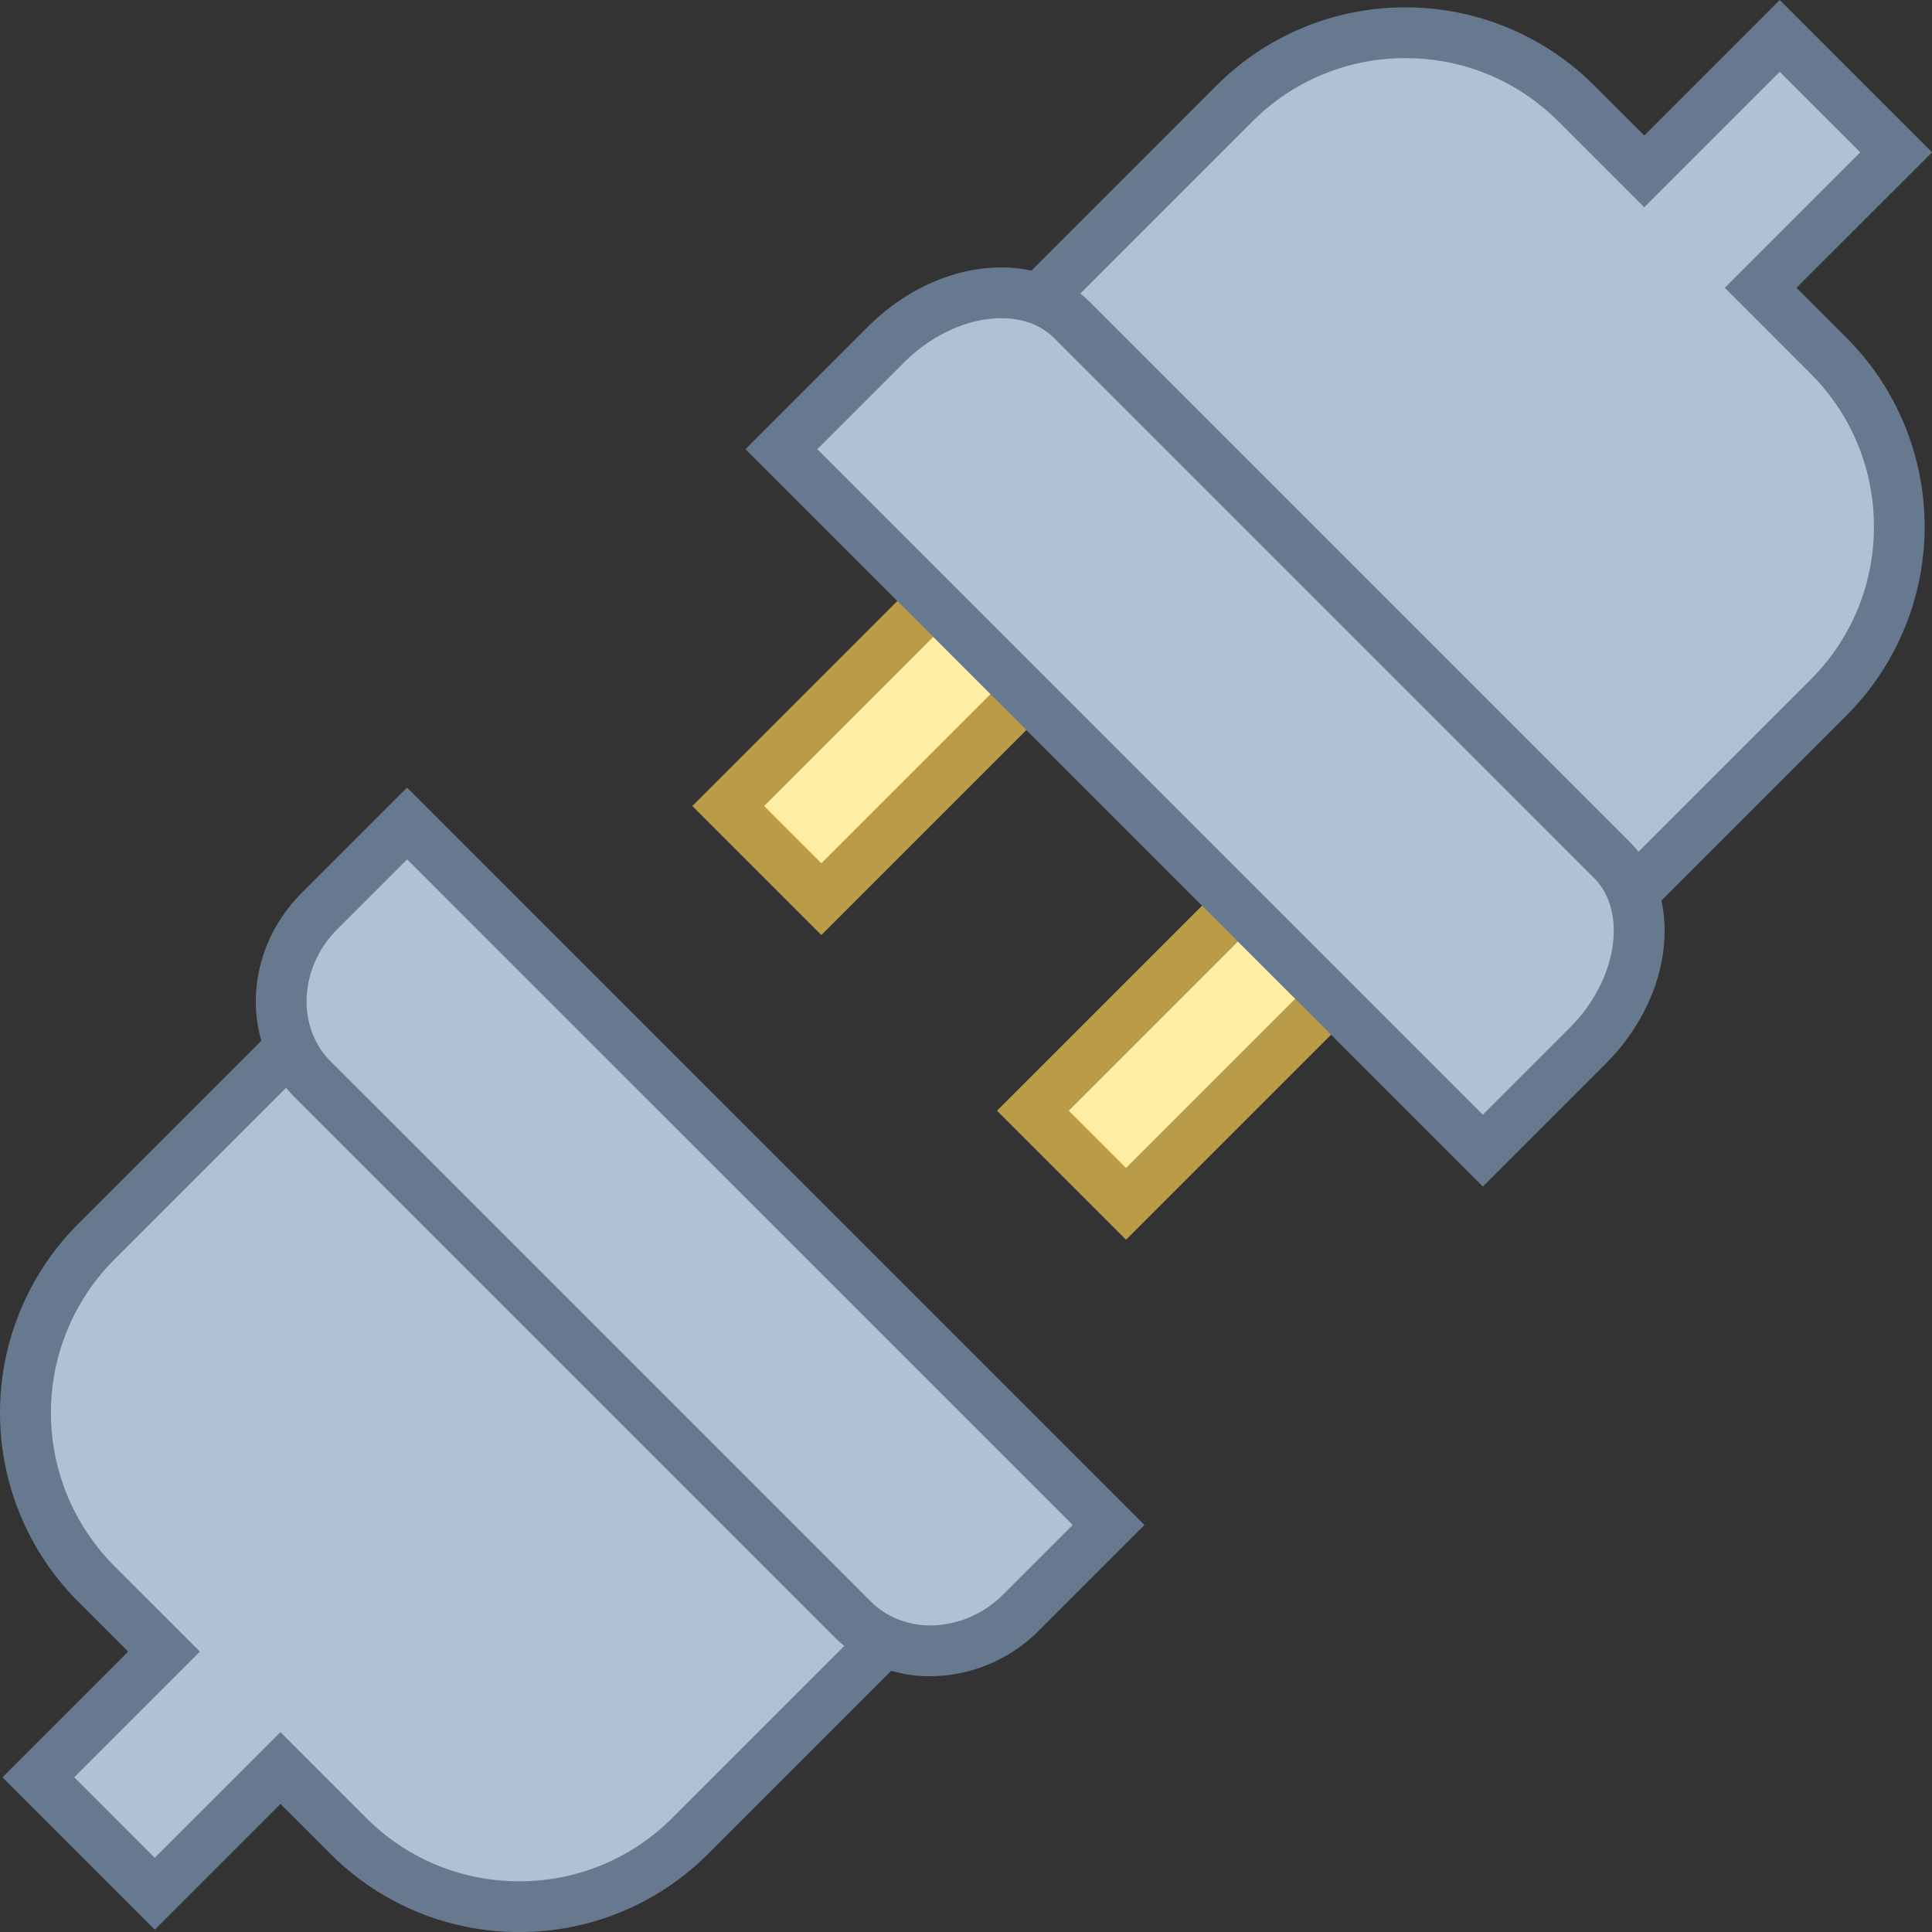<svg xmlns="http://www.w3.org/2000/svg" xml:space="preserve" width="512" height="512"><rect width="100%" height="100%" fill="#333333" stroke="none"/><path d="M14.893 13.314h8.994v2.594h-8.994z" style="fill:#ffeea3" transform="rotate(-45 238.273 205.352) scale(13.457)"/><path d="m21.652 11.221 1.127 1.127L17.127 18 16 16.873l5.652-5.652m0-1.414-.707.707-5.652 5.652-.707.707.707.707 1.127 1.127.707.707.707-.707 5.652-5.652.707-.707-.707-.707-1.127-1.127z" style="fill:#ba9b48" transform="translate(-12.81 -13.457) scale(13.457)"/><path d="M20.893 19.314h8.994v2.594h-8.994z" style="fill:#ffeea3" transform="rotate(-45 319.012 286.092) scale(13.457)"/><path d="m27.652 17.221 1.127 1.127L23.127 24 22 22.873l5.652-5.652m0-1.414-.707.707-5.652 5.652-.707.707.707.707 1.127 1.127.707.707.707-.707 5.652-5.652.707-.707-.707-.707-1.127-1.127z" style="fill:#ba9b48" transform="translate(-12.81 -13.457) scale(13.457)"/><path d="M20.438 7.862 25.26 3.04a4.736 4.736 0 0 1 3.368-1.395c1.272 0 2.468.496 3.368 1.395l1.334 1.335L36 1.707 38.293 4l-2.668 2.668 1.335 1.334a4.77 4.77 0 0 1 0 6.737l-4.822 4.822z" style="fill:#b0c1d4" transform="translate(-12.81 -13.457) scale(13.457)"/><path d="M28.629 2.145c1.139 0 2.209.443 3.015 1.249l.981.981.707.707.707-.707L36 2.414 37.586 4l-1.961 1.961-.707.707.707.707.981.981a4.237 4.237 0 0 1 1.249 3.015 4.234 4.234 0 0 1-1.249 3.015l-4.468 4.468L21.146 7.862l4.468-4.468a4.237 4.237 0 0 1 3.015-1.249M36 1l-2.668 2.668-.982-.981a5.247 5.247 0 0 0-3.722-1.542 5.247 5.247 0 0 0-3.722 1.542l-5.175 5.175 12.406 12.406 5.175-5.175a5.263 5.263 0 0 0 0-7.444l-.981-.981L39 4Z" style="fill:#66798f" transform="translate(-12.81 -13.457) scale(13.457)"/><path d="m16.34 9.846 2.066-2.067c.644-.644 1.468-1.013 2.261-1.013.562 0 1.044.187 1.397.539l10.63 10.63c.877.878.665 2.519-.475 3.658l-2.067 2.066z" style="fill:#b0c1d4" transform="translate(-12.81 -13.457) scale(13.457)"/><path d="M20.668 7.266c.297 0 .72.068 1.044.392l10.63 10.63c.671.671.454 2.023-.475 2.951l-1.713 1.713L17.047 9.846l1.713-1.713c.543-.543 1.256-.867 1.908-.867m0-1c-.887 0-1.852.397-2.615 1.16l-2.42 2.42 14.521 14.521 2.42-2.42c1.337-1.337 1.549-3.291.475-4.365l-10.63-10.63c-.461-.462-1.085-.686-1.751-.686Z" style="fill:#66798f" transform="translate(-12.81 -13.457) scale(13.457)"/><path d="M11.178 38.548a4.736 4.736 0 0 1-3.368-1.395l-1.334-1.335L4 38.293 1.707 36l2.475-2.475-1.335-1.335a4.77 4.77 0 0 1 0-6.737l4.822-4.822L19.368 32.33l-4.822 4.822c-.9.9-2.096 1.396-3.368 1.396z" style="fill:#b0c1d4" transform="translate(-12.81 -13.457) scale(13.457)"/><path d="m7.669 21.339 10.992 10.992-4.468 4.468a4.237 4.237 0 0 1-3.015 1.249 4.234 4.234 0 0 1-3.015-1.249l-.981-.981-.707-.707-.707.707L4 37.586 2.414 36l1.768-1.768.707-.707-.707-.707-.981-.981a4.27 4.27 0 0 1 0-6.03l4.468-4.468m0-1.414L2.494 25.1a5.263 5.263 0 0 0 0 7.444l.981.981L1 36l3 3 2.475-2.475.981.981a5.247 5.247 0 0 0 3.722 1.542 5.247 5.247 0 0 0 3.722-1.542l5.175-5.175z" style="fill:#66798f" transform="translate(-12.81 -13.457) scale(13.457)"/><path d="M19.278 33.51a2.153 2.153 0 0 1-1.536-.622l-10.63-10.63c-.877-.878-.818-2.365.133-3.316l1.725-1.725L22.784 31.03l-1.725 1.725c-.48.48-1.129.755-1.781.755z" style="fill:#b0c1d4" transform="translate(-12.81 -13.457) scale(13.457)"/><path d="m8.969 17.924 13.107 13.107-1.371 1.371a2.041 2.041 0 0 1-1.427.608c-.456 0-.876-.169-1.183-.476l-10.63-10.63c-.683-.683-.623-1.853.133-2.609l1.371-1.371m0-1.414-2.078 2.078c-1.148 1.148-1.207 2.949-.133 4.024l10.63 10.63a2.649 2.649 0 0 0 1.89.768 3.03 3.03 0 0 0 2.134-.901l2.078-2.078z" style="fill:#66798f" transform="translate(-12.81 -13.457) scale(13.457)"/></svg>